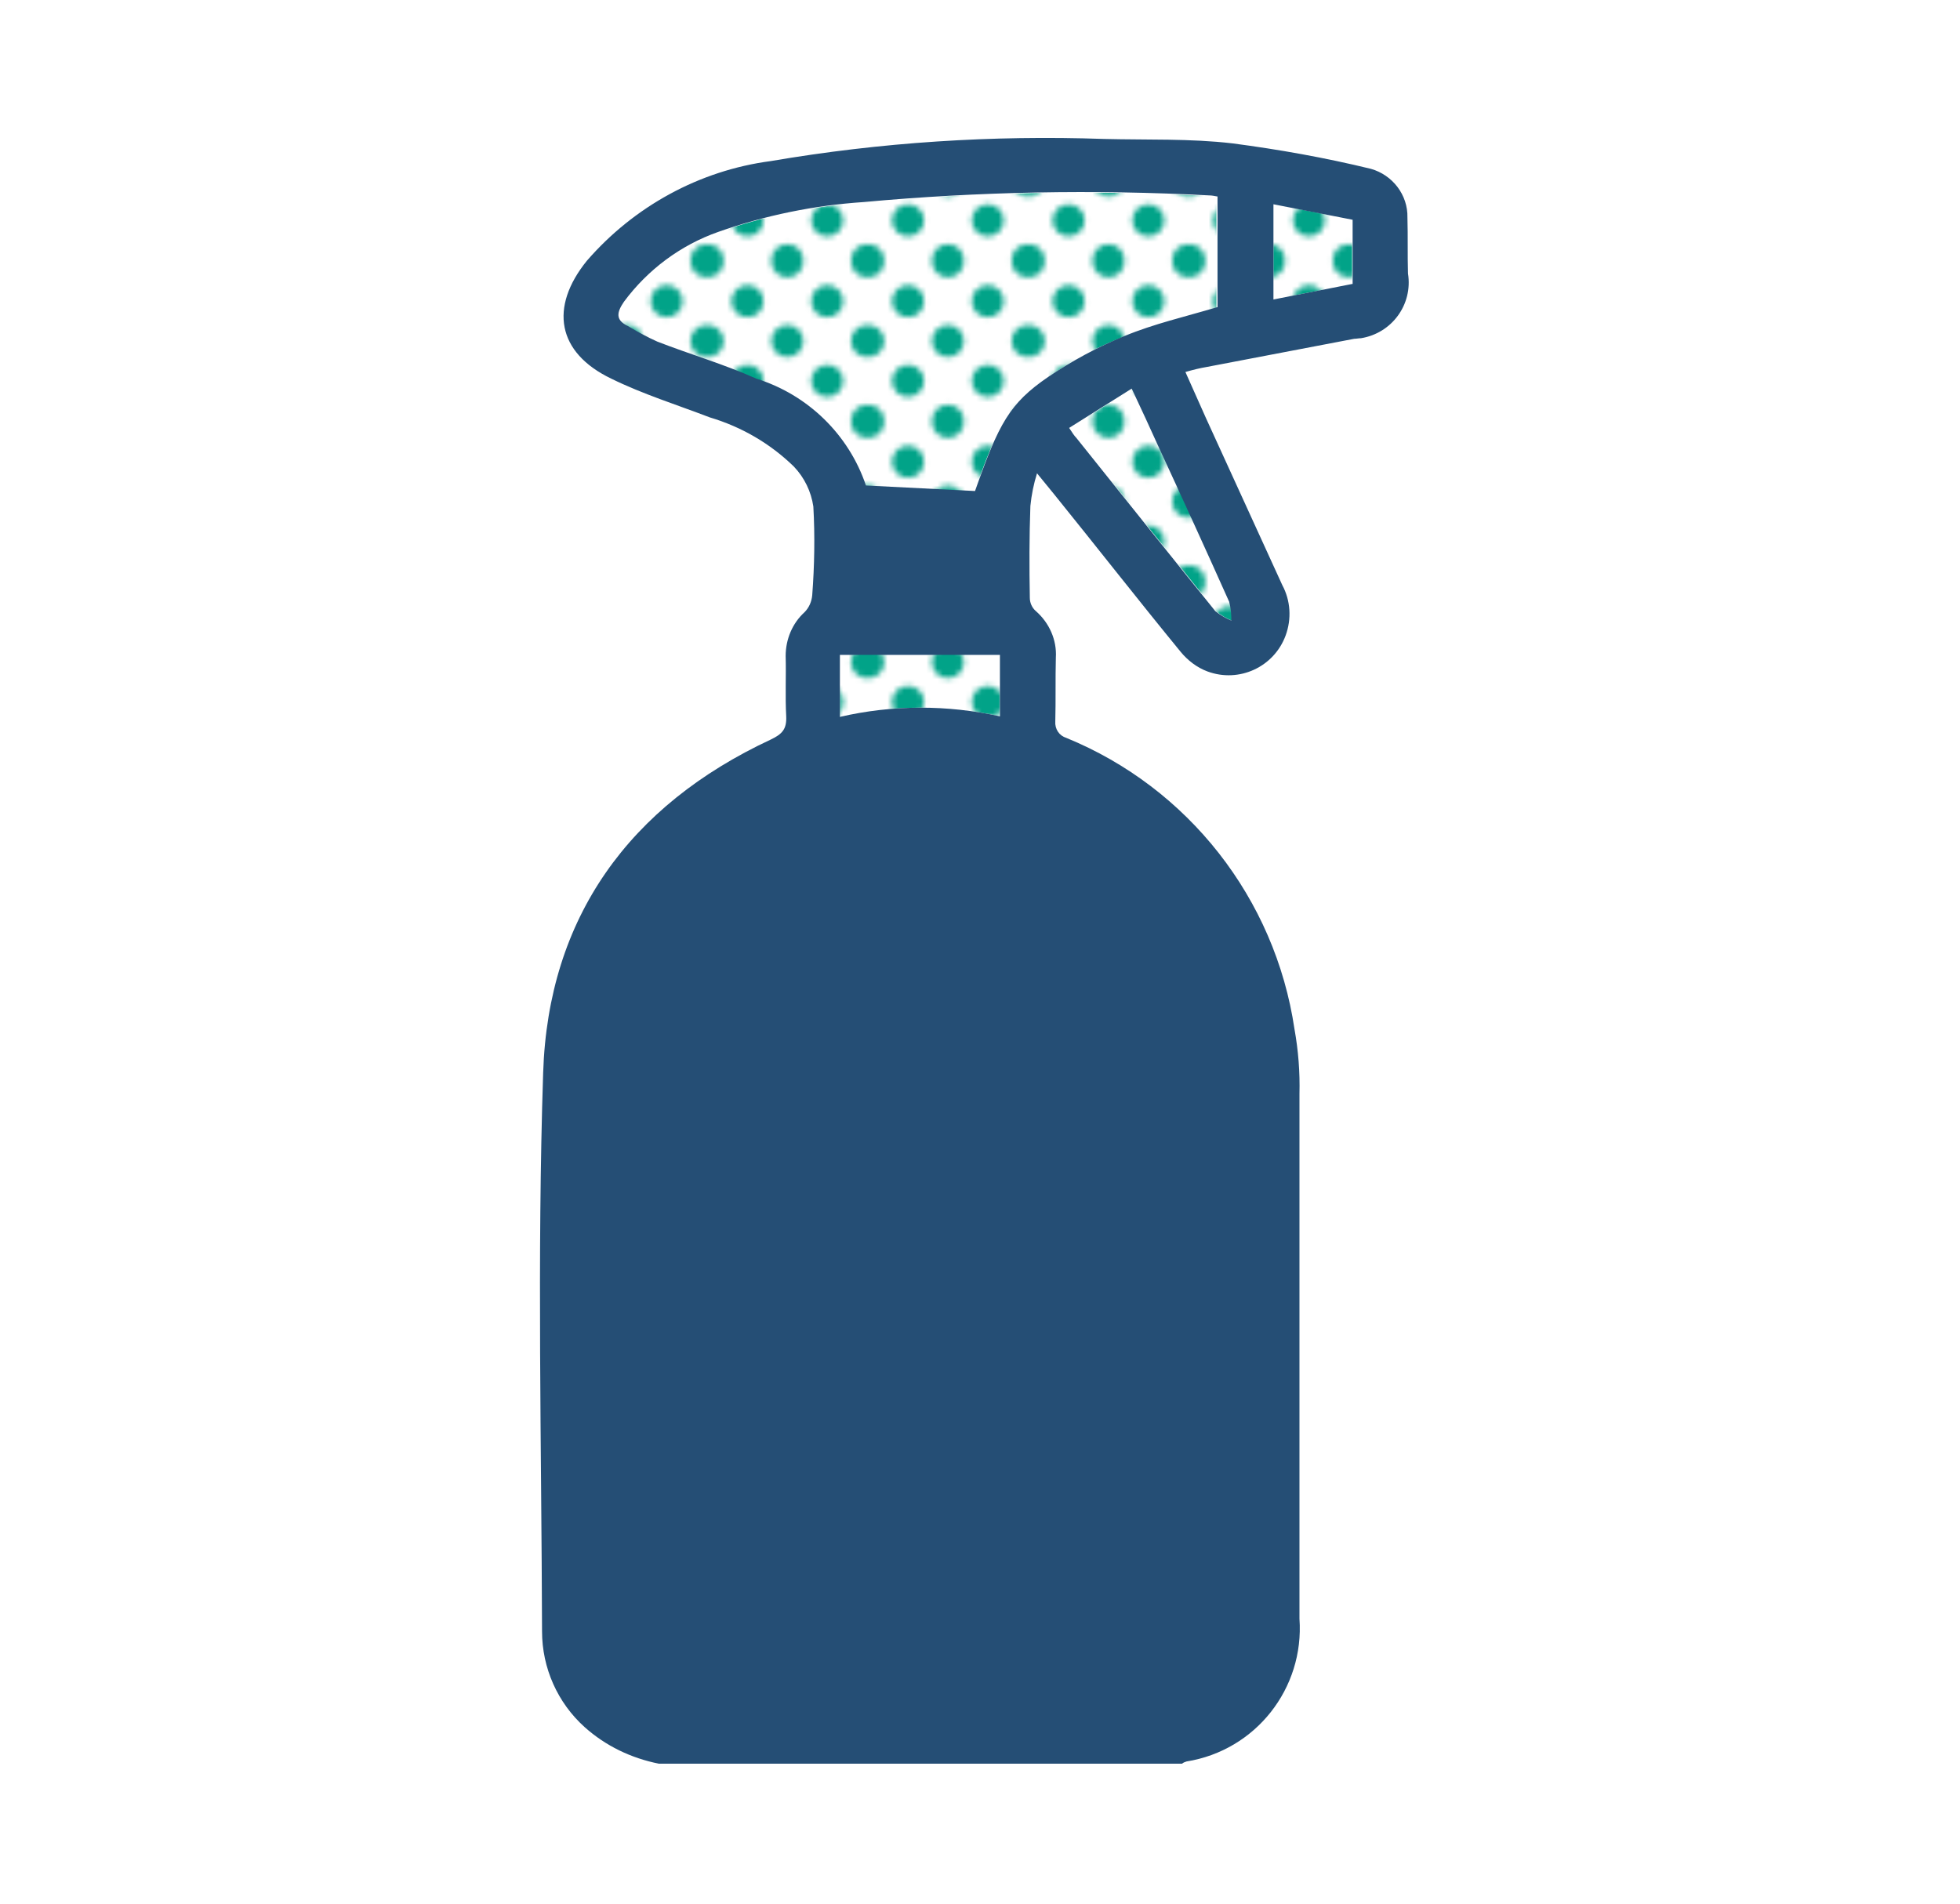 <?xml version="1.0" encoding="utf-8"?>
<!-- Generator: Adobe Illustrator 24.1.1, SVG Export Plug-In . SVG Version: 6.00 Build 0)  -->
<svg version="1.1" id="Calque_1" xmlns="http://www.w3.org/2000/svg" xmlns:xlink="http://www.w3.org/1999/xlink" x="0px" y="0px"
	 viewBox="0 0 354 344" style="enable-background:new 0 0 354 344;" xml:space="preserve">
<style type="text/css">
	.st0{fill:none;}
	.st1{fill:#01A388;}
	.st2{fill:url(#SVGID_1_);}
	.st3{fill:url(#SVGID_2_);}
	.st4{fill:url(#SVGID_3_);}
	.st5{fill:url(#SVGID_4_);}
	.st6{fill:#254E75;}
</style>
<pattern  y="344" width="28.8" height="28.8" patternUnits="userSpaceOnUse" id="_x34_0_xA0__x25__10_ppp_2" viewBox="2.9 -31.7 28.8 28.8" style="overflow:visible;">
	<g>
		<rect x="2.9" y="-31.7" class="st0" width="28.8" height="28.8"/>
		<g>
			<path class="st1" d="M31.7,0c1.6,0,2.9-1.3,2.9-2.9c0-1.6-1.3-2.9-2.9-2.9c-1.6,0-2.9,1.3-2.9,2.9C28.8-1.3,30.1,0,31.7,0z"/>
			<path class="st1" d="M17.3,0c1.6,0,2.9-1.3,2.9-2.9c0-1.6-1.3-2.9-2.9-2.9c-1.6,0-2.9,1.3-2.9,2.9C14.4-1.3,15.7,0,17.3,0z"/>
			<path class="st1" d="M31.7-14.4c1.6,0,2.9-1.3,2.9-2.9s-1.3-2.9-2.9-2.9c-1.6,0-2.9,1.3-2.9,2.9S30.1-14.4,31.7-14.4z"/>
			<path class="st1" d="M17.3-14.4c1.6,0,2.9-1.3,2.9-2.9s-1.3-2.9-2.9-2.9c-1.6,0-2.9,1.3-2.9,2.9S15.7-14.4,17.3-14.4z"/>
			<path class="st1" d="M10.1-7.2c1.6,0,2.9-1.3,2.9-2.9c0-1.6-1.3-2.9-2.9-2.9c-1.6,0-2.9,1.3-2.9,2.9C7.2-8.5,8.5-7.2,10.1-7.2z"
				/>
			<path class="st1" d="M24.5-7.2c1.6,0,2.9-1.3,2.9-2.9c0-1.6-1.3-2.9-2.9-2.9c-1.6,0-2.9,1.3-2.9,2.9C21.6-8.5,22.9-7.2,24.5-7.2z
				"/>
			<path class="st1" d="M10.1-21.6c1.6,0,2.9-1.3,2.9-2.9c0-1.6-1.3-2.9-2.9-2.9c-1.6,0-2.9,1.3-2.9,2.9
				C7.2-22.9,8.5-21.6,10.1-21.6z"/>
			<path class="st1" d="M24.5-21.6c1.6,0,2.9-1.3,2.9-2.9c0-1.6-1.3-2.9-2.9-2.9c-1.6,0-2.9,1.3-2.9,2.9
				C21.6-22.9,22.9-21.6,24.5-21.6z"/>
		</g>
		<g>
			<path class="st1" d="M2.9,0c1.6,0,2.9-1.3,2.9-2.9c0-1.6-1.3-2.9-2.9-2.9C1.3-5.8,0-4.5,0-2.9C0-1.3,1.3,0,2.9,0z"/>
			<path class="st1" d="M2.9-14.4c1.6,0,2.9-1.3,2.9-2.9s-1.3-2.9-2.9-2.9c-1.6,0-2.9,1.3-2.9,2.9S1.3-14.4,2.9-14.4z"/>
		</g>
		<g>
			<path class="st1" d="M31.7-28.8c1.6,0,2.9-1.3,2.9-2.9c0-1.6-1.3-2.9-2.9-2.9c-1.6,0-2.9,1.3-2.9,2.9
				C28.8-30.1,30.1-28.8,31.7-28.8z"/>
			<path class="st1" d="M17.3-28.8c1.6,0,2.9-1.3,2.9-2.9c0-1.6-1.3-2.9-2.9-2.9c-1.6,0-2.9,1.3-2.9,2.9
				C14.4-30.1,15.7-28.8,17.3-28.8z"/>
		</g>
		<g>
			<path class="st1" d="M2.9-28.8c1.6,0,2.9-1.3,2.9-2.9c0-1.6-1.3-2.9-2.9-2.9c-1.6,0-2.9,1.3-2.9,2.9C0-30.1,1.3-28.8,2.9-28.8z"
				/>
		</g>
	</g>
</pattern>
<g>
	<pattern  id="SVGID_1_" xlink:href="#_x34_0_xA0__x25__10_ppp_2" patternTransform="matrix(1 0 0 1 11.803 -6.797)">
	</pattern>
	<path class="st2" d="M204.5,70.2l-11.3,7.1c0.7,0.9,1,1.4,1.3,1.8c8.3,10.4,16.7,20.9,25.1,31.3c0.9,0.7,1.8,1.3,2.9,1.7
		c0-1.2-0.1-2.3-0.4-3.4c-4.2-9.4-8.5-18.8-12.7-28.1C207.8,77.3,206.2,74,204.5,70.2z"/>
	<pattern  id="SVGID_2_" xlink:href="#_x34_0_xA0__x25__10_ppp_2" patternTransform="matrix(1 0 0 1 11.803 -6.797)">
	</pattern>
	<polygon class="st3" points="230,54.1 244.2,51.3 244.2,39.6 230,36.9 	"/>
	<pattern  id="SVGID_3_" xlink:href="#_x34_0_xA0__x25__10_ppp_2" patternTransform="matrix(1 0 0 1 11.803 -6.797)">
	</pattern>
	<path class="st4" d="M155.9,36.6c-9,0.6-17.8,2.4-26.3,5.4c-6.8,2.4-12.7,6.8-17,12.6c-1.3,1.8-1.5,3.2,0.7,4.4
		c1.7,1,3.5,1.9,5.3,2.8c5.9,2.3,12.1,4.2,17.9,6.7c9.3,2.9,16.6,10,19.8,19.3l19.7,1c4.3-12.2,6.3-15.8,13.2-20.6
		c4.3-3,8.9-5.5,13.8-7.4c5.3-2.2,11-3.5,16.7-5.2V35.6c-0.6-0.1-1-0.2-1.5-0.2C197.5,34.3,176.6,34.7,155.9,36.6z"/>
	<pattern  id="SVGID_4_" xlink:href="#_x34_0_xA0__x25__10_ppp_2" patternTransform="matrix(1 0 0 1 11.803 -6.797)">
	</pattern>
	<path class="st5" d="M151.7,129.5c9.5-2.2,19.4-2.2,28.9-0.1v-11.2h-28.9V129.5z"/>
	<path class="st6" d="M254.2,39.3c0.1-4.1-2.7-7.7-6.6-8.8c-8.2-2-16.6-3.5-25-4.6c-7.7-0.9-15.4-0.6-23.2-0.8
		c-20.2-0.7-40.3,0.6-60.2,4c-12.9,1.7-24.7,8.2-33.2,18c-6.8,8.4-5.4,16.6,4.4,21.3c5.7,2.8,11.8,4.7,17.8,7
		c5.7,1.7,10.9,4.7,15.2,8.9c1.9,2,3.1,4.5,3.5,7.2c0.3,5.3,0.2,10.7-0.2,16c-0.1,1.2-0.6,2.3-1.4,3.1c-2.2,2-3.4,4.9-3.4,7.9
		c0.1,3.6-0.1,7.3,0.1,10.9c0.1,2.3-0.7,3.2-2.8,4.2c-25.5,11.9-40.2,32.1-41.1,60.2c-1.1,33.6-0.3,67.2-0.2,100.9
		c0,6.6,2.8,12.9,7.7,17.3c3.8,3.4,8.4,5.6,13.4,6.6l94.5,0c0.2-0.2,0.5-0.3,0.8-0.4c12.5-2,21.3-13.2,20.4-25.8
		c0-31.6,0-63.2,0-94.8c0.1-3.9-0.2-7.8-0.9-11.7c-3.5-23.6-19.2-43.6-41.2-52.6c-1.3-0.4-2.1-1.6-2-3c0.1-3.8,0-7.6,0.1-11.5
		c0.2-3.2-1.2-6.3-3.6-8.4c-0.7-0.6-1.1-1.5-1.1-2.4c-0.1-5.5-0.1-11.1,0.1-16.6c0.2-2,0.6-4,1.2-5.9c1.3,1.6,2.2,2.7,3.1,3.8
		c7.6,9.4,15.1,19,22.8,28.4c1.3,1.6,3,2.9,4.9,3.6c5.7,2.1,12-0.8,14.1-6.5c1.1-3,0.9-6.3-0.6-9.1c-4.6-10.1-9.2-20.1-13.8-30.2
		c-1.2-2.7-2.4-5.4-3.7-8.3c1.4-0.4,2.6-0.7,3.8-0.9c8.9-1.7,17.8-3.4,26.7-5.1c0.4,0,0.8-0.1,1.2-0.1c5.6-0.9,9.4-6.1,8.5-11.7
		C254.2,46,254.3,42.7,254.2,39.3z M180.6,129.4c-9.5-2.1-19.4-2.1-28.9,0.1v-11.2h28.9V129.4z M222,108.7c0.3,1.1,0.4,2.3,0.4,3.4
		c-1-0.4-2-1-2.9-1.7c-8.4-10.4-16.7-20.8-25.1-31.3c-0.4-0.4-0.7-0.9-1.3-1.8l11.3-7.1c1.8,3.8,3.3,7.1,4.8,10.4
		C213.5,89.9,217.8,99.3,222,108.7z M219.8,55.5c-5.7,1.7-11.4,3-16.7,5.2c-4.9,2-9.5,4.5-13.8,7.4c-7,4.8-8.9,8.4-13.2,20.6
		l-19.7-1c-3.1-9.2-10.5-16.4-19.8-19.3c-5.8-2.6-12-4.4-17.9-6.7c-1.8-0.8-3.6-1.8-5.3-2.8c-2.3-1.1-2-2.5-0.7-4.4
		c4.3-5.8,10.2-10.2,17-12.6c8.5-3,17.3-4.8,26.3-5.4c20.7-1.9,41.6-2.3,62.4-1.2c0.5,0,0.9,0.1,1.5,0.2V55.5z M244.2,51.3L230,54.1
		V36.9l14.3,2.8V51.3z"/>
</g>
</svg>
